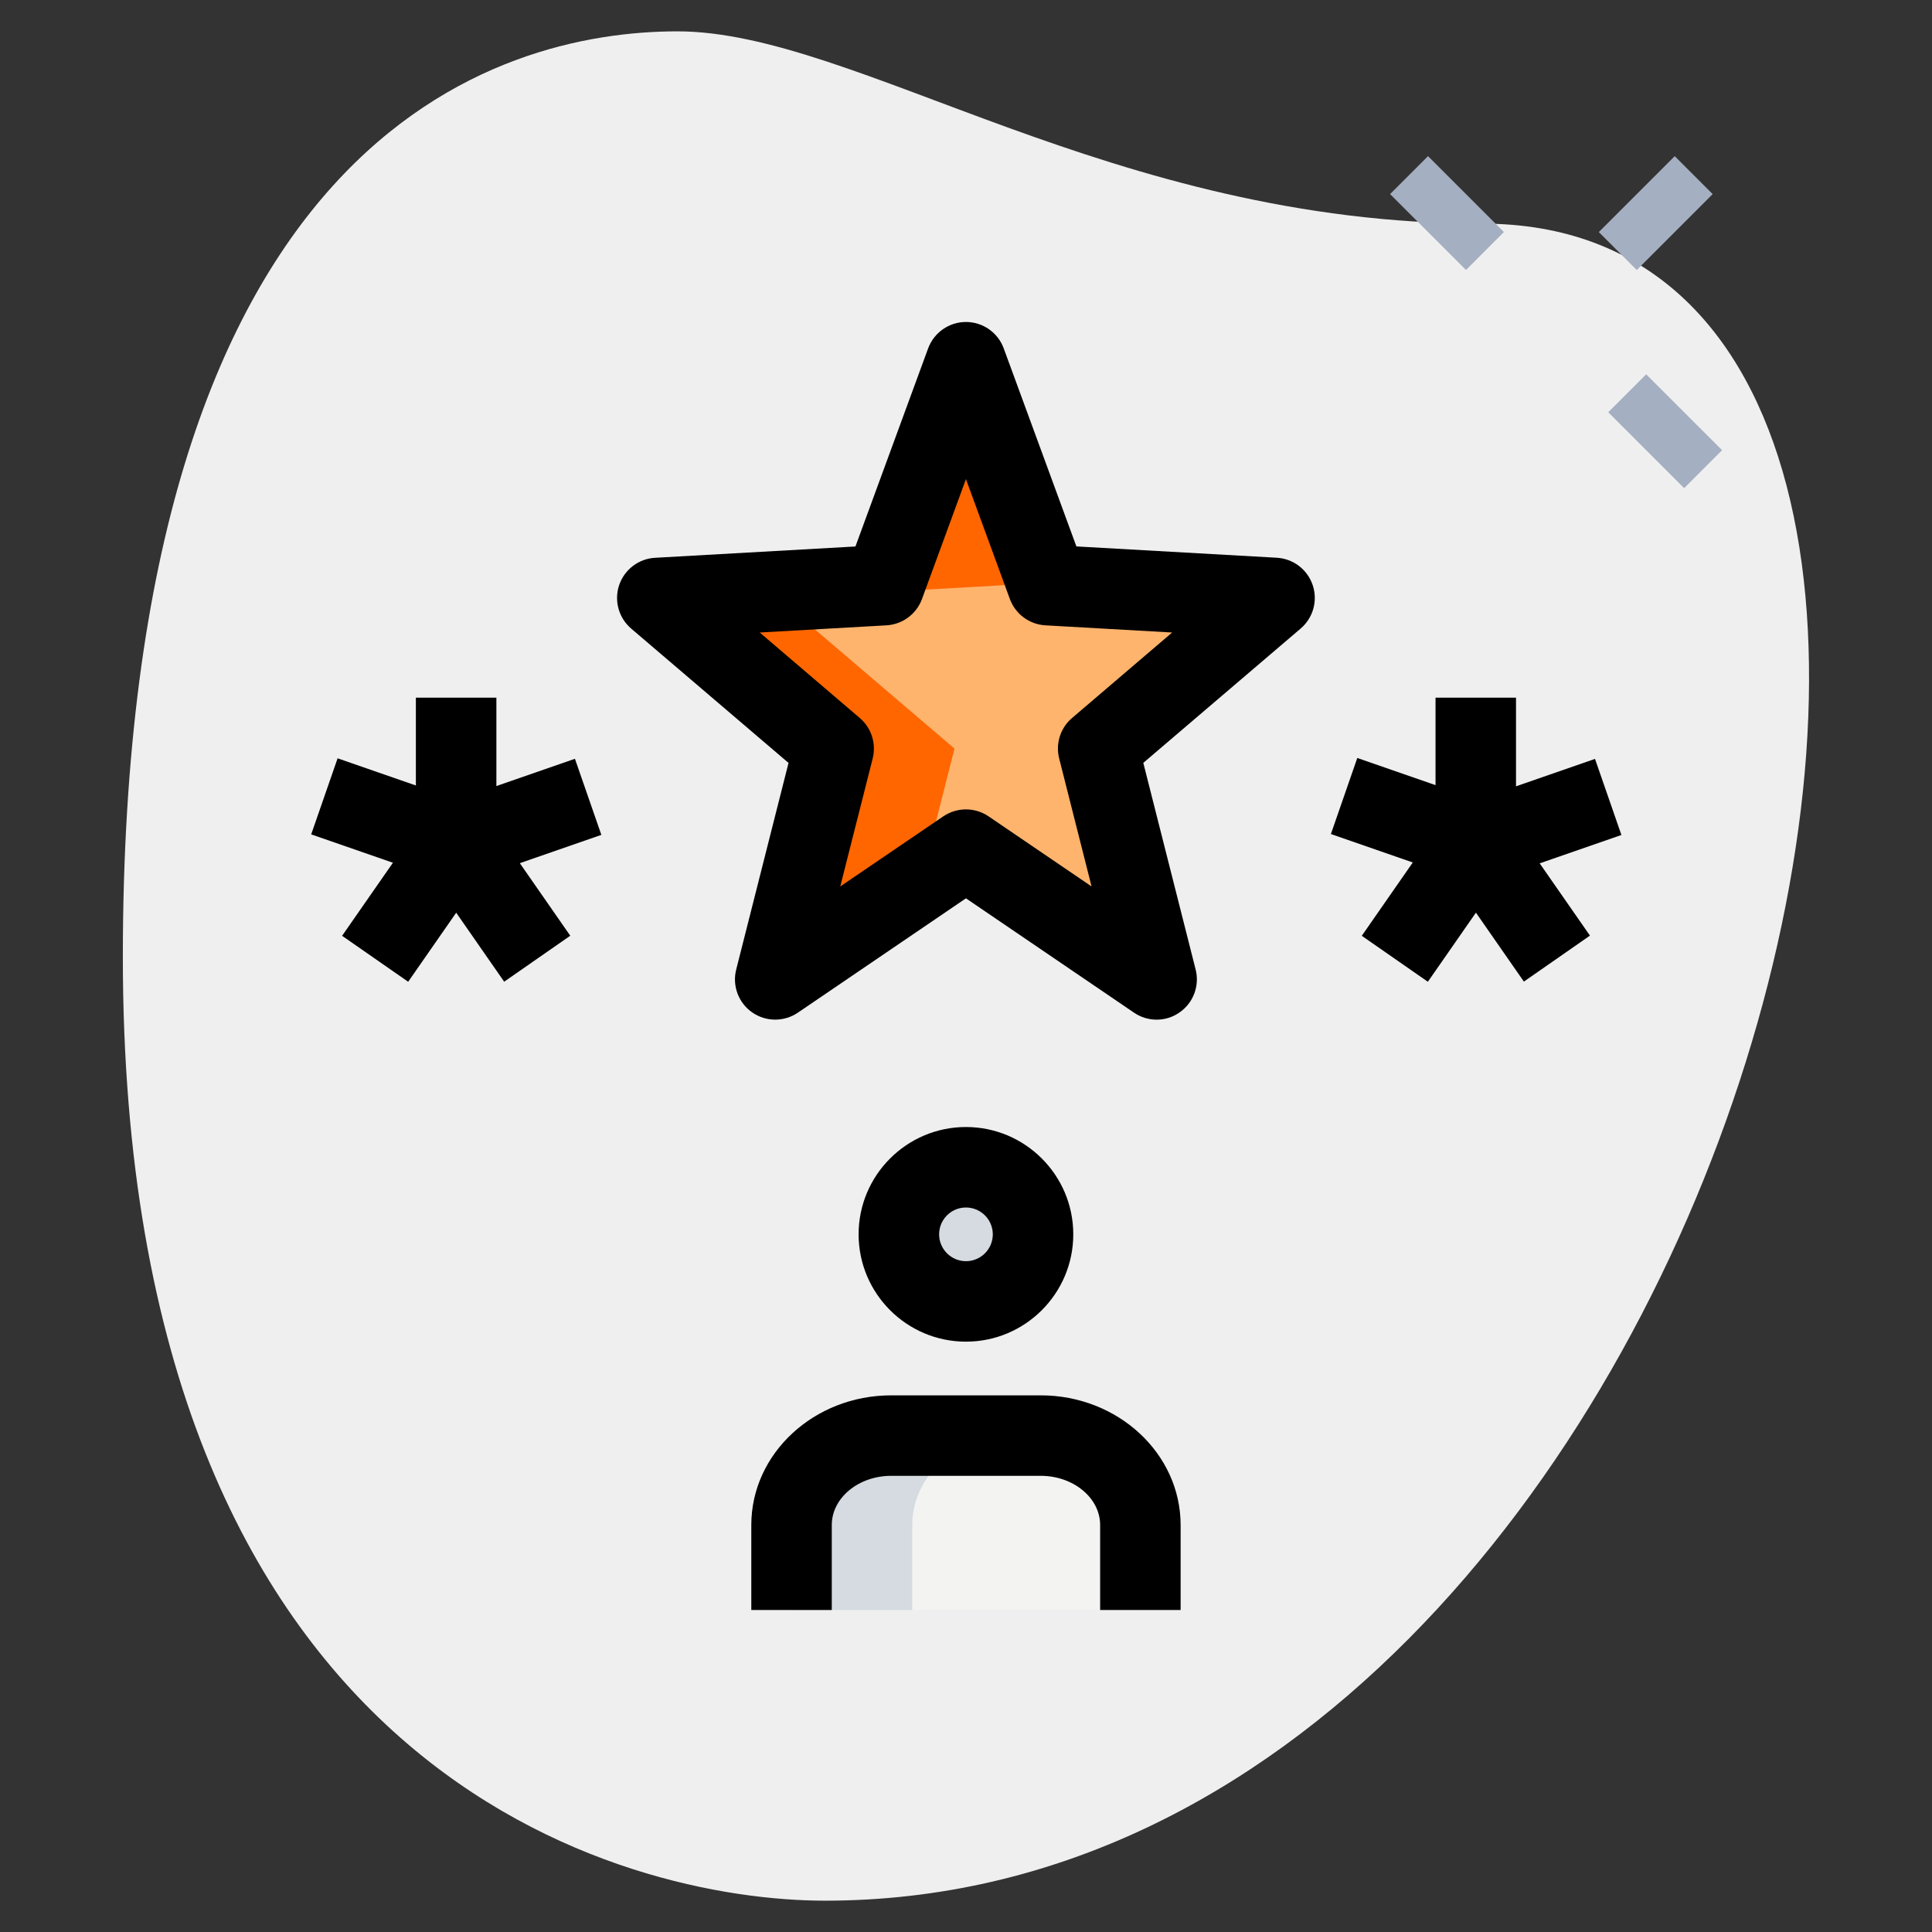 <svg width="70" height="70" viewBox="0 0 70 70" fill="none" xmlns="http://www.w3.org/2000/svg">
<rect x="0" y="0" width="70" height="70" fill="#333333" stroke="none"/>
<path d="M53.71 8.103C40.26 8.103 31.024 1.136 24.543 1.136C18.062 1.136 4.451 4.861 4.451 34.675C4.451 64.49 22.762 68.865 29.89 68.865C63.271 68.867 77.529 8.103 53.71 8.103Z" fill="#EFEFEF"/>
<path d="M50.365 7.032L51.74 5.657L54.49 8.407L53.115 9.782L50.365 7.032Z" fill="#A4AFC1"/>
<path d="M58.27 14.937L59.645 13.562L62.394 16.311L61.019 17.686L58.27 14.937Z" fill="#A4AFC1"/>
<path d="M57.928 8.408L60.678 5.658L62.053 7.033L59.303 9.783L57.928 8.408Z" fill="#A4AFC1"/>
<path d="M34.999 30.782L28.088 35.486L30.208 27.123L23.818 21.667L32.038 21.2L34.999 13.125L37.96 21.2L46.179 21.667L39.79 27.123L41.91 35.486L34.999 30.782Z" fill="#FEB46D"/>
<path d="M34.999 47.153C36.341 47.153 37.429 46.064 37.429 44.722C37.429 43.38 36.341 42.291 34.999 42.291C33.657 42.291 32.568 43.38 32.568 44.722C32.568 46.064 33.657 47.153 34.999 47.153Z" fill="#F3F3F1"/>
<path d="M28.678 58.333V55.255C28.678 53.466 30.294 52.014 32.289 52.014H37.706C39.701 52.014 41.317 53.464 41.317 55.255V58.333H28.678Z" fill="#F3F3F1"/>
<path d="M33.375 31.889L34.583 27.123L28.193 21.667L36.413 21.2L37.186 19.091L34.999 13.125L32.038 21.2L23.818 21.667L30.208 27.123L28.088 35.486L33.375 31.889Z" fill="#FF6600"/>
<path d="M36.943 44.722C36.943 44.353 37.039 44.012 37.186 43.699C36.797 42.873 35.971 42.291 34.999 42.291C33.657 42.291 32.568 43.38 32.568 44.722C32.568 46.064 33.657 47.153 34.999 47.153C35.971 47.153 36.797 46.571 37.186 45.745C37.039 45.432 36.943 45.092 36.943 44.722Z" fill="#D5DBE1"/>
<path d="M36.664 52.014H32.289C30.294 52.014 28.678 53.464 28.678 55.255V58.333H33.053V55.255C33.053 53.464 34.669 52.014 36.664 52.014Z" fill="#D5DBE1"/>
<path d="M41.909 36.944C41.623 36.944 41.337 36.861 41.088 36.691L34.998 32.548L28.908 36.691C28.408 37.03 27.749 37.028 27.251 36.68C26.756 36.334 26.524 35.713 26.674 35.128L28.57 27.642L22.869 22.775C22.416 22.388 22.244 21.764 22.433 21.2C22.624 20.636 23.139 20.243 23.732 20.21L30.994 19.8L33.627 12.625C33.839 12.048 34.388 11.666 34.998 11.666C35.609 11.666 36.157 12.048 36.367 12.623L39 19.798L46.262 20.208C46.857 20.243 47.371 20.634 47.561 21.198C47.752 21.764 47.579 22.386 47.126 22.773L41.424 27.64L43.32 35.126C43.47 35.713 43.239 36.332 42.743 36.678C42.492 36.857 42.2 36.944 41.909 36.944ZM34.998 29.326C35.284 29.326 35.57 29.41 35.819 29.579L39.55 32.118L38.376 27.481C38.239 26.944 38.42 26.374 38.842 26.015L42.469 22.917L37.876 22.657C37.294 22.623 36.789 22.248 36.589 21.702L34.998 17.36L33.406 21.702C33.205 22.248 32.7 22.623 32.118 22.657L27.526 22.917L31.152 26.015C31.574 26.376 31.755 26.944 31.619 27.481L30.444 32.118L34.176 29.579C34.426 29.41 34.712 29.326 34.998 29.326Z" fill="black"/>
<path d="M34.998 48.611C32.853 48.611 31.109 46.867 31.109 44.722C31.109 42.578 32.853 40.834 34.998 40.834C37.143 40.834 38.887 42.578 38.887 44.722C38.887 46.867 37.143 48.611 34.998 48.611ZM34.998 43.75C34.462 43.75 34.026 44.186 34.026 44.722C34.026 45.259 34.462 45.695 34.998 45.695C35.535 45.695 35.971 45.259 35.971 44.722C35.971 44.186 35.535 43.75 34.998 43.75Z" fill="black"/>
<path d="M42.776 58.333H39.86V55.255C39.86 54.273 38.893 53.472 37.707 53.472H32.29C31.104 53.472 30.137 54.272 30.137 55.255V58.333H27.221V55.255C27.221 52.663 29.494 50.556 32.29 50.556H37.707C40.503 50.556 42.776 52.663 42.776 55.255V58.333Z" fill="black"/>
<path d="M51.631 29.634L57.79 27.496L58.747 30.253L52.587 32.391L51.631 29.634Z" fill="black"/>
<path d="M48.221 30.219L49.177 27.463L55.337 29.601L54.38 32.357L48.221 30.219Z" fill="black"/>
<path d="M52.012 25.278H54.928V31.974H52.012V25.278Z" fill="black"/>
<path d="M51.443 30.145L53.838 28.48L57.607 33.899L55.213 35.565L51.443 30.145Z" fill="black"/>
<path d="M49.34 33.906L53.109 28.486L55.504 30.151L51.734 35.571L49.34 33.906Z" fill="black"/>
<path d="M14.672 29.63L20.831 27.492L21.788 30.249L15.629 32.387L14.672 29.63Z" fill="black"/>
<path d="M11.275 30.231L12.232 27.475L18.391 29.613L17.435 32.369L11.275 30.231Z" fill="black"/>
<path d="M15.068 25.278H17.985V31.974H15.068V25.278Z" fill="black"/>
<path d="M14.498 30.149L16.893 28.483L20.662 33.903L18.267 35.569L14.498 30.149Z" fill="black"/>
<path d="M12.395 33.906L16.164 28.486L18.558 30.151L14.789 35.571L12.395 33.906Z" fill="black"/>
</svg>
